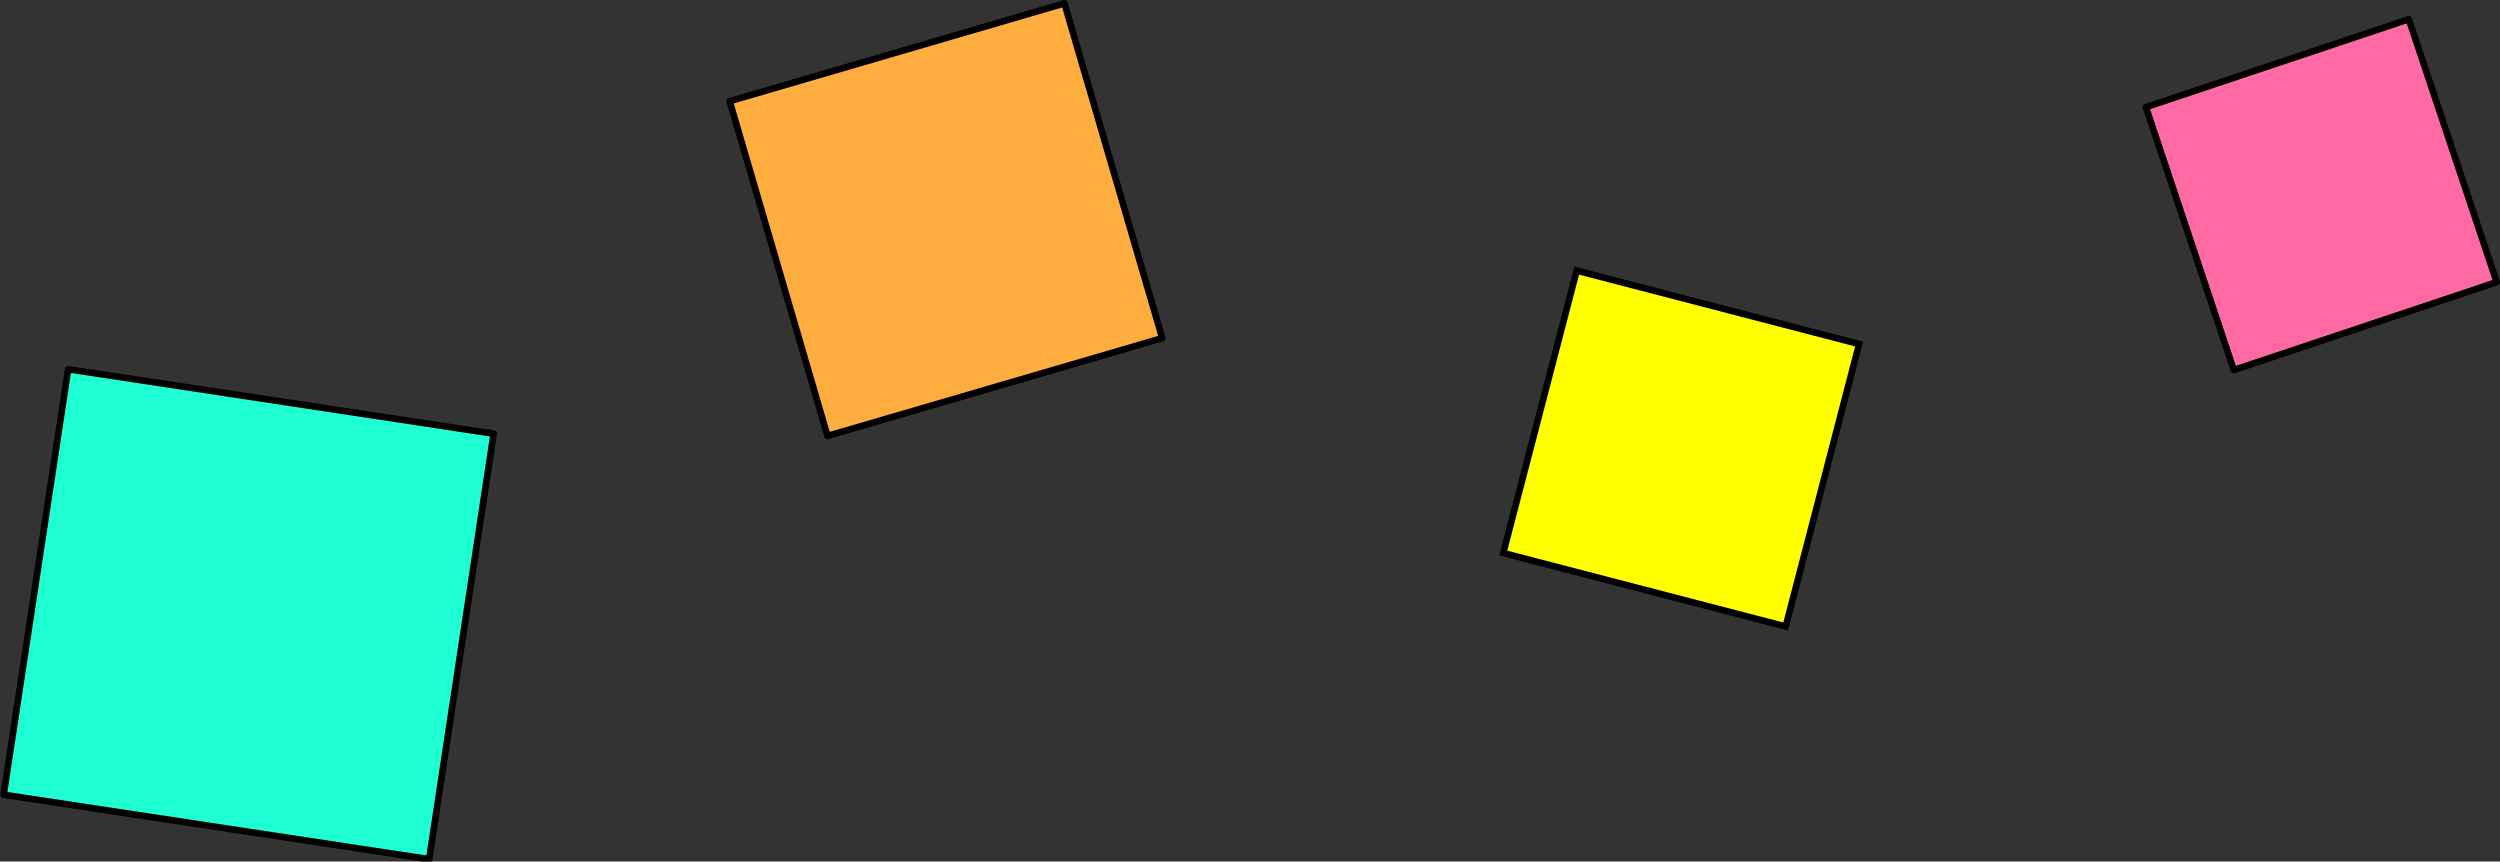 <svg xmlns="http://www.w3.org/2000/svg" viewBox="0 0 379.09 130.64"><rect x="0" y="0" width="379.09" height="130.64" fill="#333333" stroke="none"/><defs><style>.cls-1{fill:#1fffd3;}.cls-1,.cls-2,.cls-3,.cls-4{stroke:#000;}.cls-1,.cls-2,.cls-4{stroke-linecap:round;stroke-linejoin:round;}.cls-2{fill:#ffad3f;}.cls-3{fill:#ff0;stroke-miterlimit:10;}.cls-4{fill:#ff6aa4;}</style></defs><g id="Calque_2" data-name="Calque 2"><g id="INSTA"><rect class="cls-1" x="5.03" y="60.44" width="65.17" height="65.17" transform="matrix(0.99, 0.15, -0.15, 0.99, 14.42, -4.6)"/><rect class="cls-2" x="117" y="6.86" width="52.88" height="52.88" transform="translate(-3.58 41.58) rotate(-16.29)"/><rect class="cls-3" x="232.8" y="45.91" width="44.25" height="44.25" transform="translate(25.34 -62) rotate(14.58)"/><rect class="cls-4" x="330.97" y="8.49" width="42.03" height="42.03" transform="translate(8.82 113.16) rotate(-18.49)"/></g></g></svg>